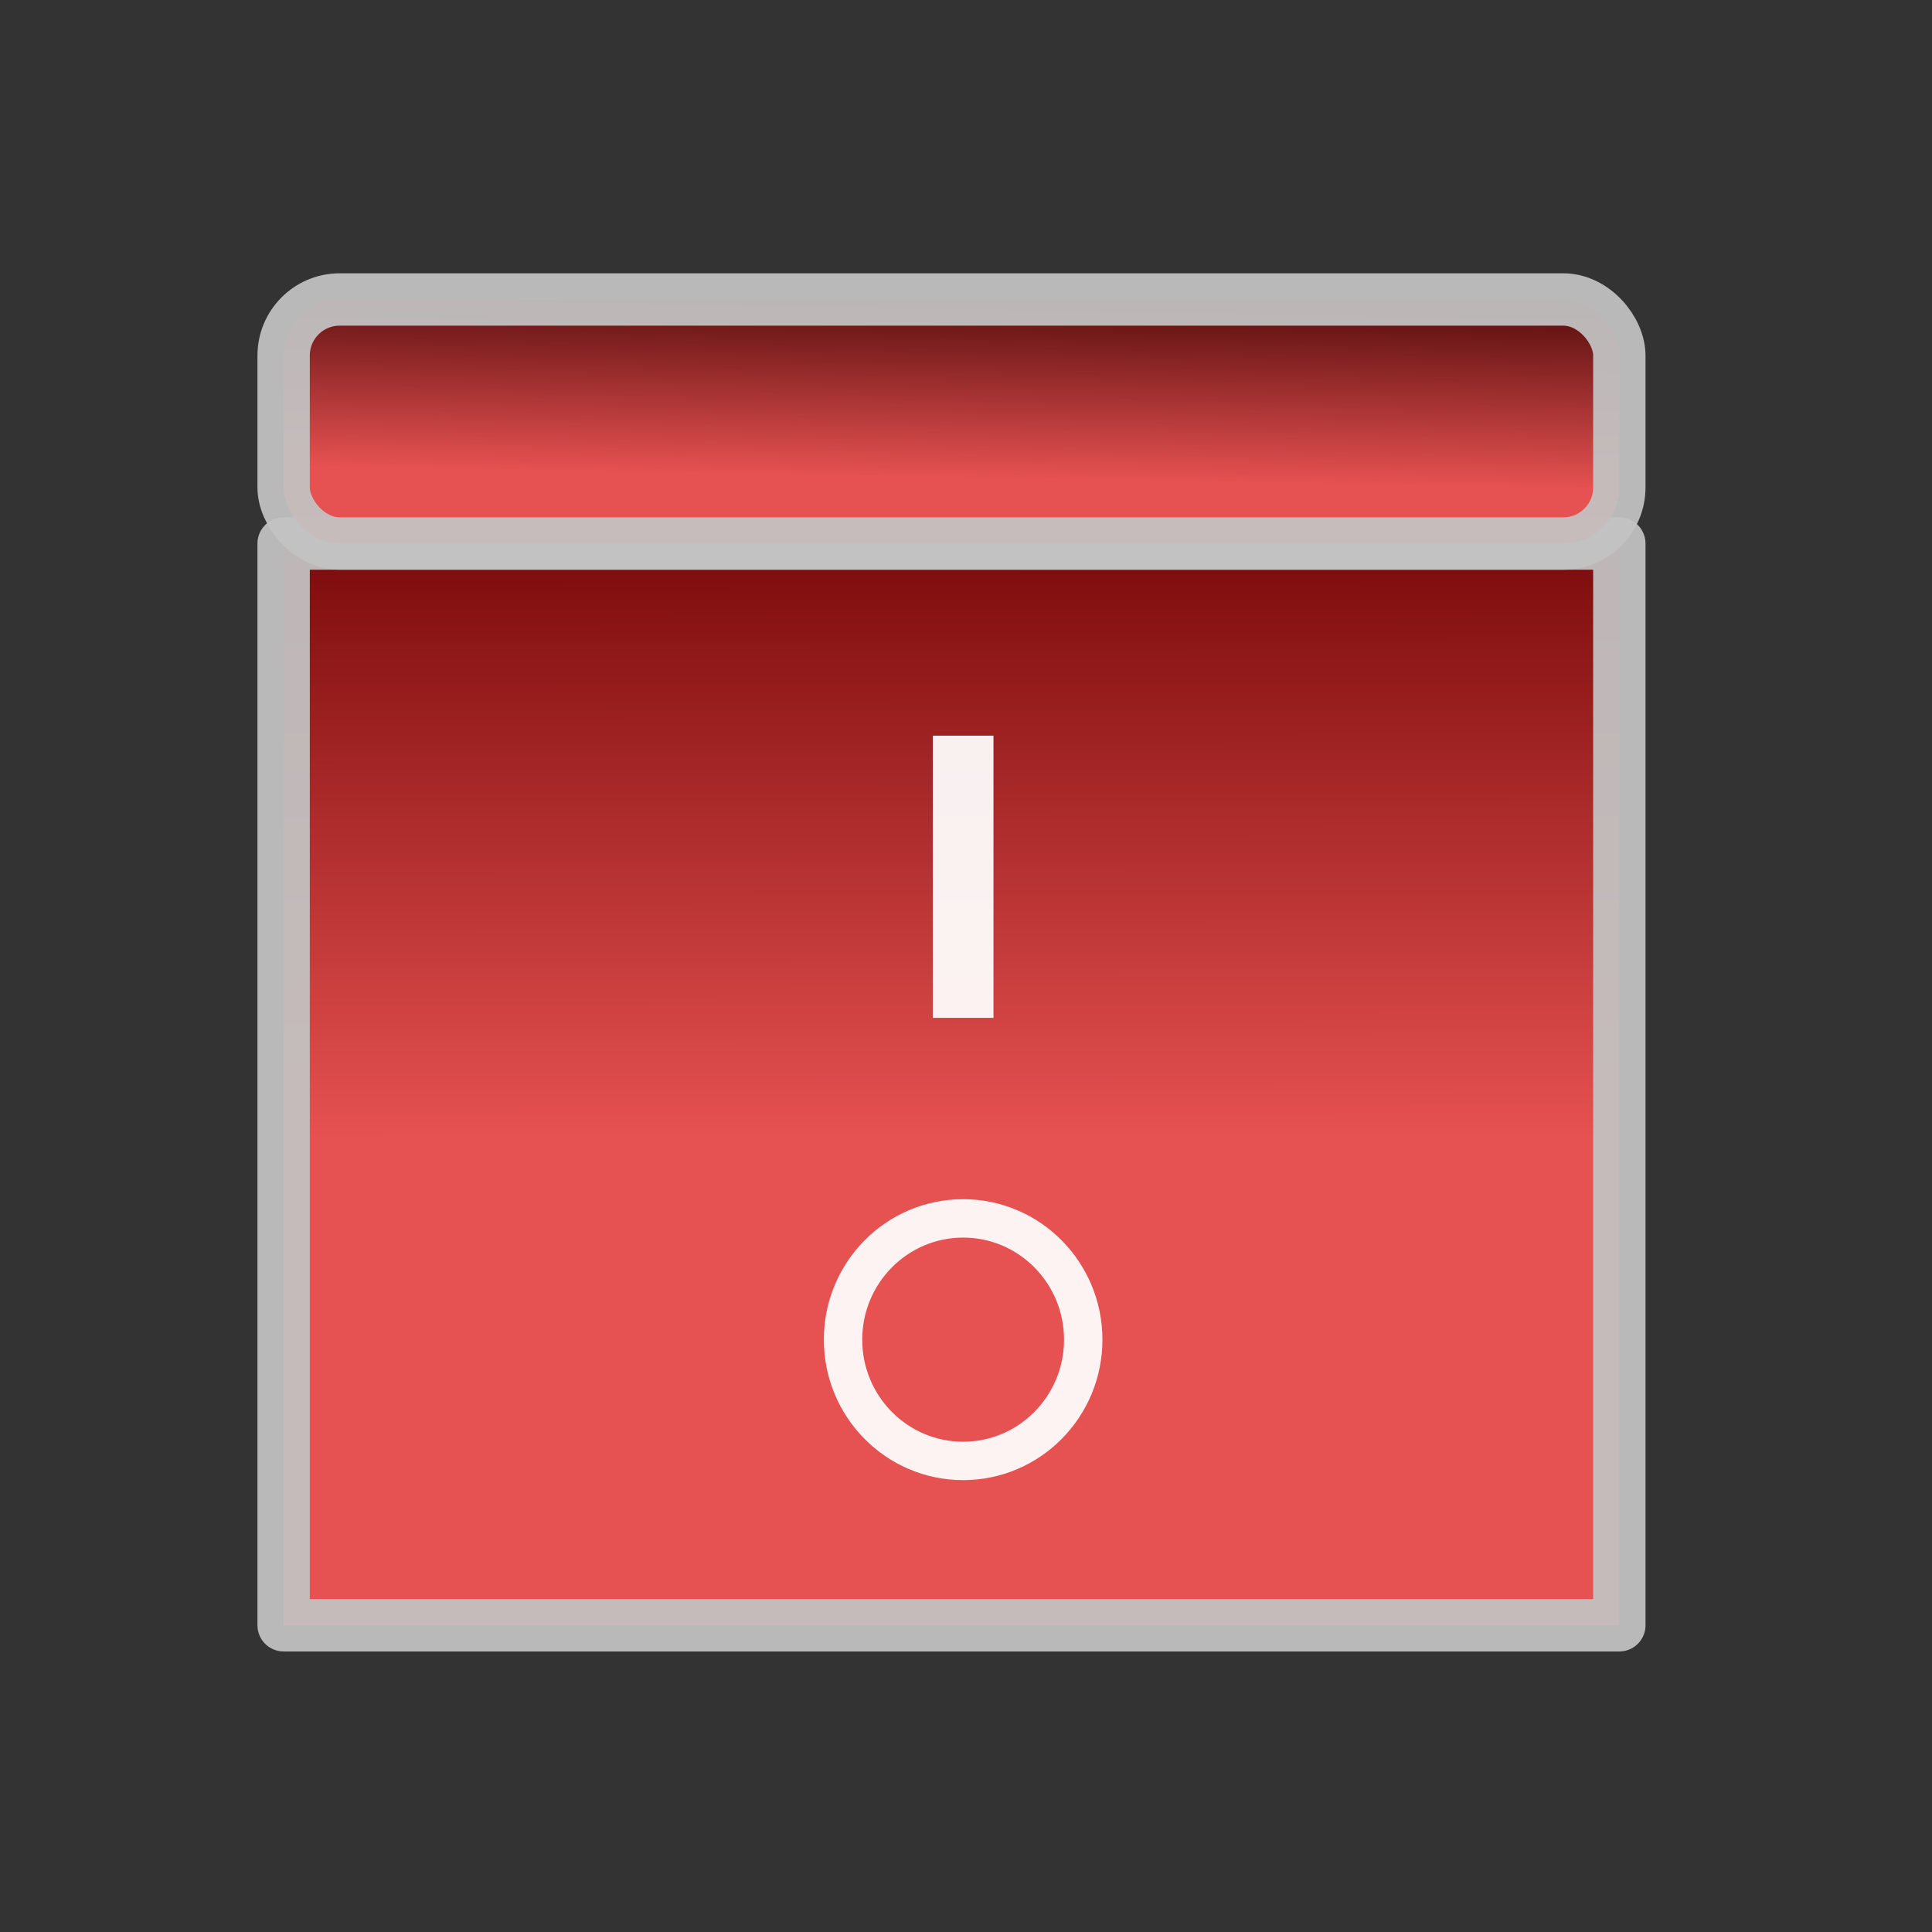 <?xml version="1.0" encoding="UTF-8" standalone="no"?>
<!-- Created with Inkscape (http://www.inkscape.org/) -->

<svg
   width="110.71mm"
   height="110.71mm"
   viewBox="0 0 110.71 110.71"
   version="1.1"
   id="svg4814"
   inkscape:version="1.1 (c4e8f9ed74, 2021-05-24)"
   sodipodi:docname="SwitchOff.svg"
   xmlns:inkscape="http://www.inkscape.org/namespaces/inkscape"
   xmlns:sodipodi="http://sodipodi.sourceforge.net/DTD/sodipodi-0.dtd"
   xmlns:xlink="http://www.w3.org/1999/xlink"
   xmlns="http://www.w3.org/2000/svg"
   xmlns:svg="http://www.w3.org/2000/svg"
   xmlns:rdf="http://www.w3.org/1999/02/22-rdf-syntax-ns#"
   xmlns:cc="http://creativecommons.org/ns#"
   xmlns:dc="http://purl.org/dc/elements/1.1/">
  <rect x="0" y="0" width="110.71" height="110.71" fill="#333333" stroke="none"/>
  <defs
     id="defs4808">
    <linearGradient
       inkscape:collect="always"
       id="linearGradient916">
      <stop
         style="stop-color:#f35353;stop-opacity:1;"
         offset="0"
         id="stop912" />
      <stop
         style="stop-color:#510606;stop-opacity:1"
         offset="1"
         id="stop914" />
    </linearGradient>
    <linearGradient
       inkscape:collect="always"
       id="linearGradient908">
      <stop
         style="stop-color:#830909;stop-opacity:1"
         offset="0"
         id="stop904" />
      <stop
         style="stop-color:#f35353;stop-opacity:1"
         offset="1"
         id="stop906" />
    </linearGradient>
    <linearGradient
       inkscape:collect="always"
       xlink:href="#linearGradient908"
       id="linearGradient910"
       x1="53.862"
       y1="31.902"
       x2="53.894"
       y2="65.157"
       gradientUnits="userSpaceOnUse" />
    <linearGradient
       inkscape:collect="always"
       xlink:href="#linearGradient916"
       id="linearGradient918"
       x1="54.618"
       y1="27.367"
       x2="54.807"
       y2="16.405"
       gradientUnits="userSpaceOnUse" />
  </defs>
  <sodipodi:namedview
     id="base"
     pagecolor="#ffffff"
     bordercolor="#666666"
     borderopacity="1.0"
     inkscape:pageopacity="0.0"
     inkscape:pageshadow="2"
     inkscape:zoom="0.98994949"
     inkscape:cx="192.43406"
     inkscape:cy="151.52288"
     inkscape:document-units="mm"
     inkscape:current-layer="layer2"
     showgrid="false"
     inkscape:window-width="1054"
     inkscape:window-height="1059"
     inkscape:window-x="864"
     inkscape:window-y="19"
     inkscape:window-maximized="1"
     inkscape:pagecheckerboard="0" />
  <g
     inkscape:groupmode="layer"
     id="layer2"
     inkscape:label="Layer 2"
     style="display:inline;opacity:1">
    <g
       id="g839">
      <rect
         style="opacity:0.93;fill:url(#linearGradient910);fill-opacity:1;stroke:#c3c3c3;stroke-width:3;stroke-linecap:butt;stroke-linejoin:round;stroke-miterlimit:4;stroke-dasharray:none;stroke-dashoffset:0;stroke-opacity:1;paint-order:markers fill stroke"
         id="rect890"
         width="76.54"
         height="61.988"
         x="16.253"
         y="31.146" />
      <rect
         style="opacity:0.93;fill:url(#linearGradient918);fill-opacity:1;stroke:#c3c3c3;stroke-width:3;stroke-linecap:butt;stroke-linejoin:round;stroke-miterlimit:4;stroke-dasharray:none;stroke-dashoffset:0;stroke-opacity:1;paint-order:markers fill stroke"
         id="rect892"
         width="76.54"
         height="13.985"
         x="16.253"
         y="17.161"
         ry="3.213" />
      <rect
         style="opacity:0.93;fill:#ffffff;fill-opacity:1;stroke:#c3c3c3;stroke-width:0;stroke-linecap:butt;stroke-linejoin:round;stroke-miterlimit:4;stroke-dasharray:none;stroke-dashoffset:0;stroke-opacity:1;paint-order:markers fill stroke"
         id="rect920"
         width="3.475"
         height="16.17"
         x="53.454"
         y="42.156" />
      <ellipse
         style="opacity:0.93;fill:#ffffff;fill-opacity:0;stroke:#ffffff;stroke-width:2.2;stroke-linecap:butt;stroke-linejoin:round;stroke-miterlimit:4;stroke-dasharray:none;stroke-dashoffset:0;stroke-opacity:1;paint-order:markers fill stroke"
         id="path922"
         ry="6.949"
         rx="6.882"
         cy="76.767"
         cx="55.191" />
    </g>
  </g>
</svg>
